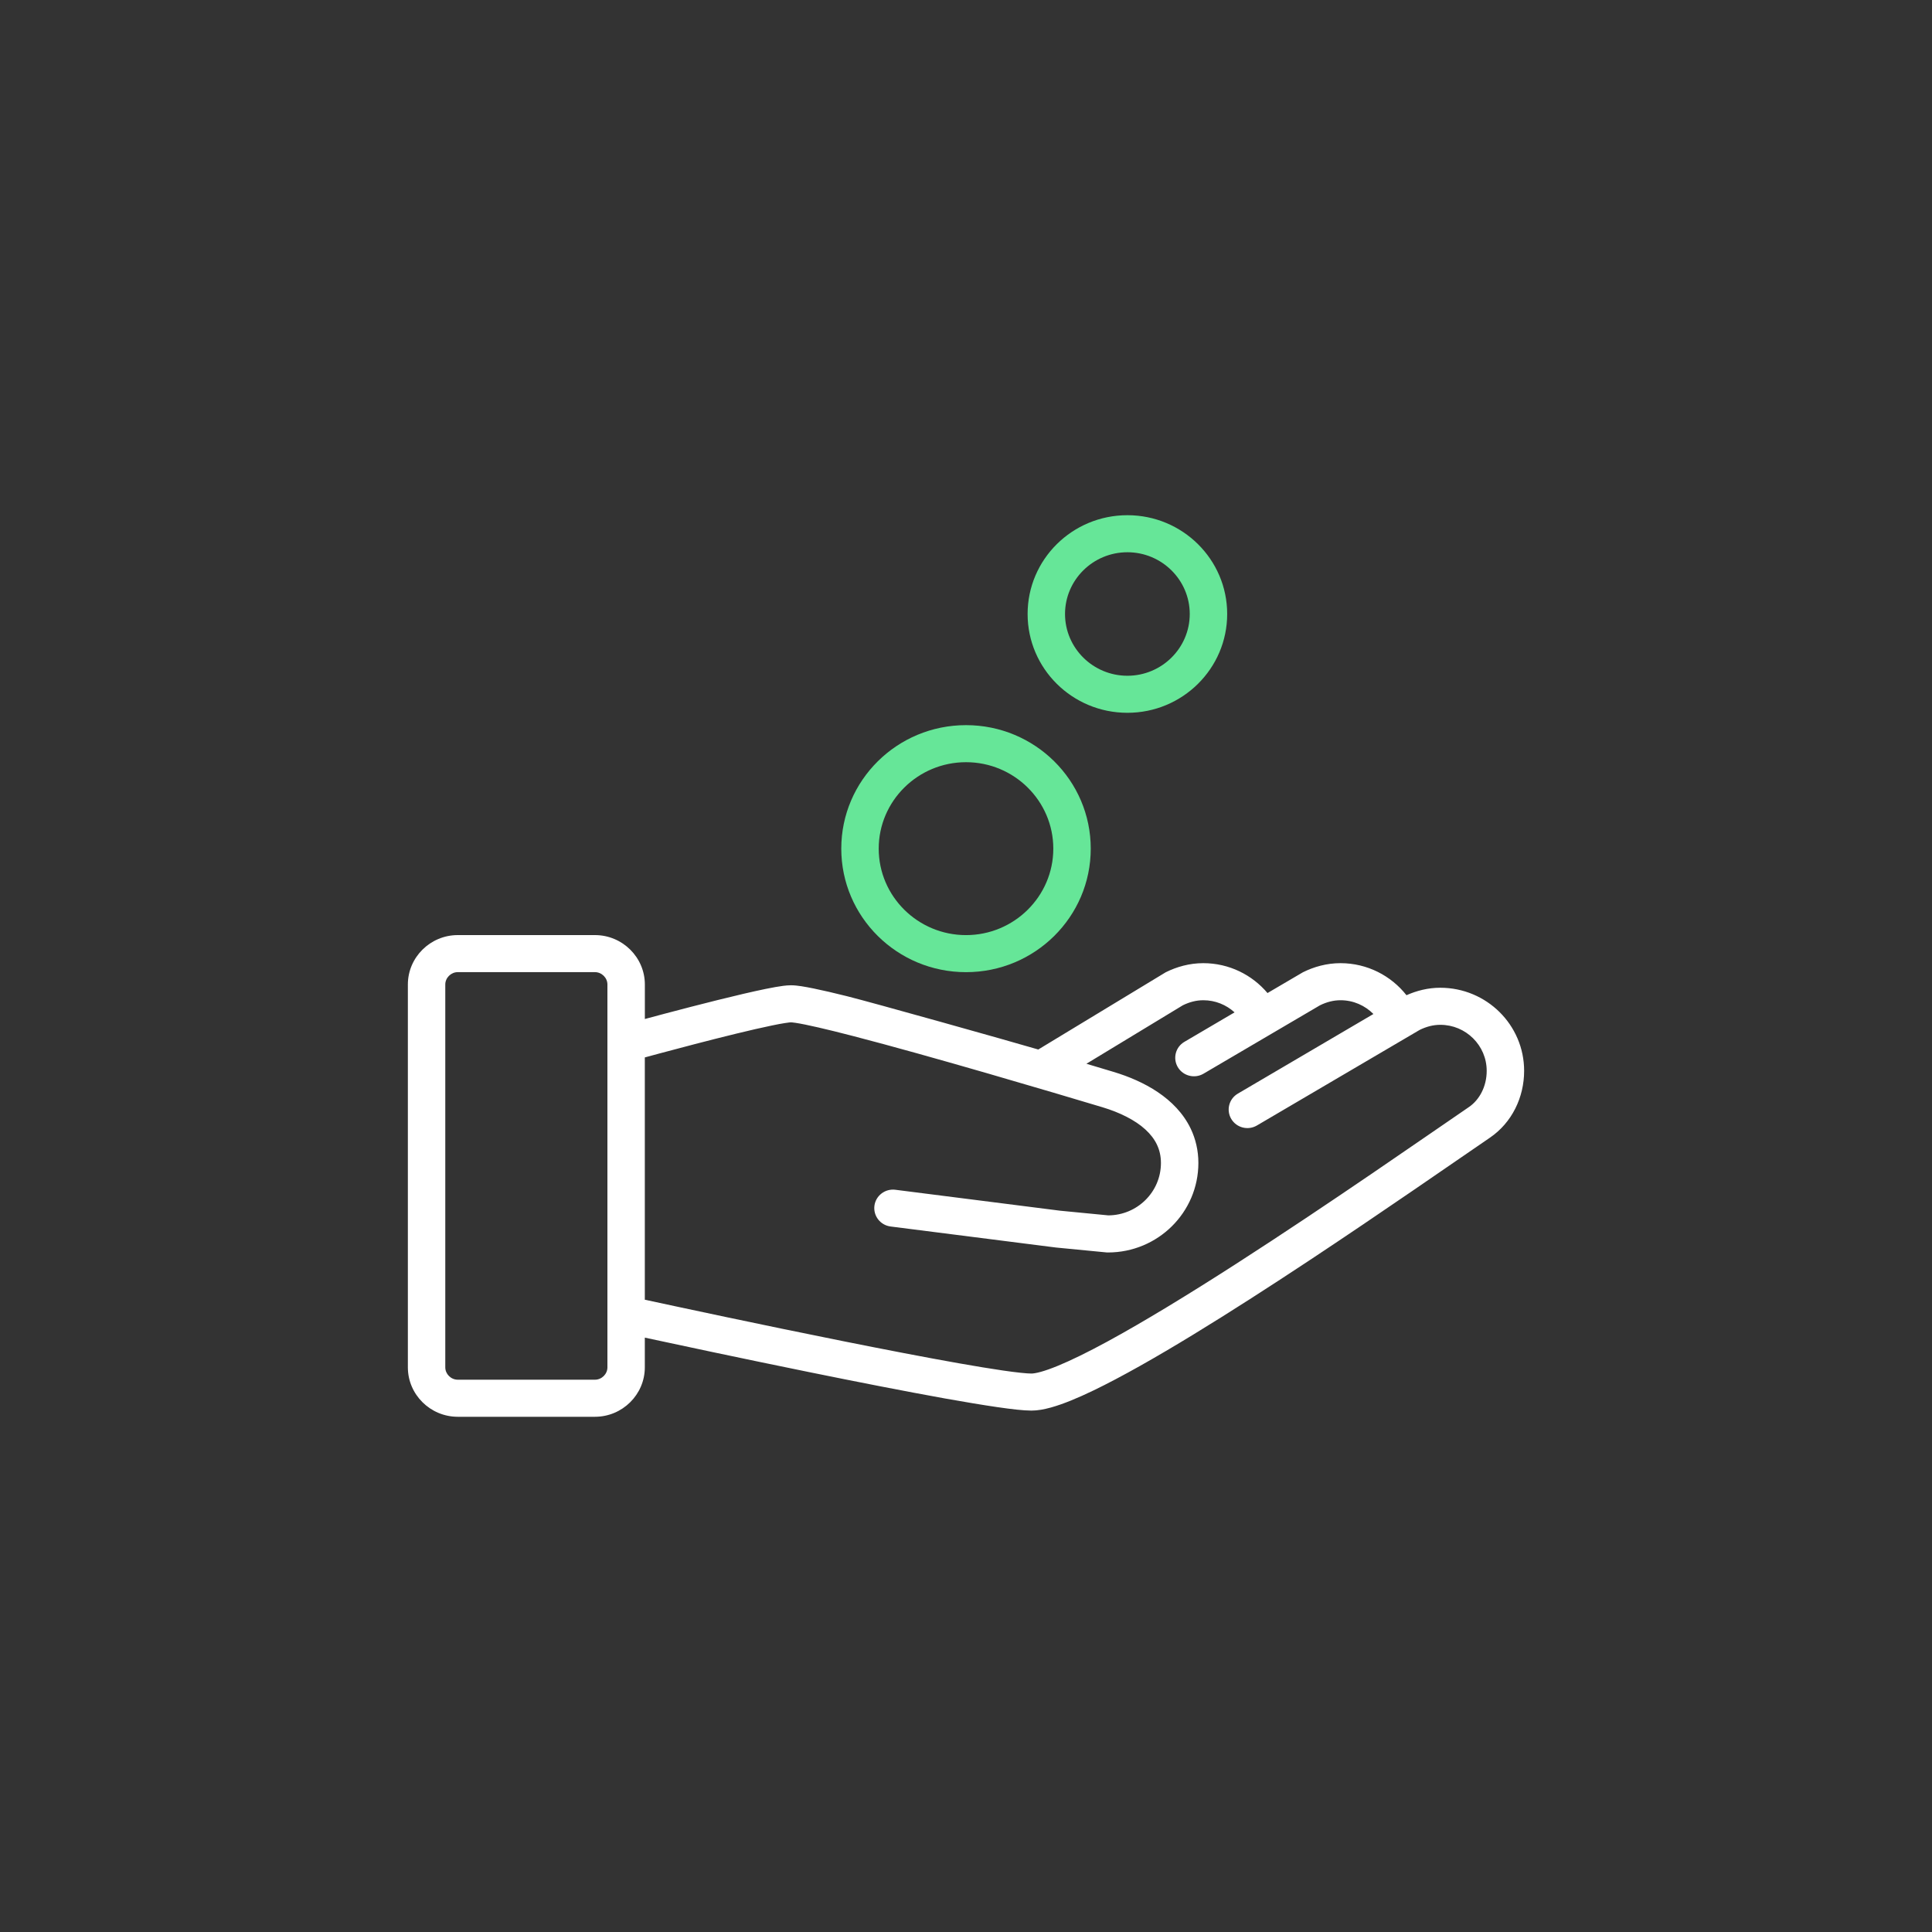 <svg width="90" height="90" viewBox="0 0 90 90" version="1.1" xmlns="http://www.w3.org/2000/svg" xmlns:xlink="http://www.w3.org/1999/xlink">
<rect x="0" y="0" width="90" height="90" fill="#333333" stroke="none"/>
<title>module-transactions</title>
<desc>Created using Figma</desc>
<g id="Canvas" transform="translate(-422 2219)">
<clipPath id="clip-0" clip-rule="evenodd">
<path d="M 422 -2219L 512 -2219L 512 -2129L 422 -2129L 422 -2219Z" fill="#FFFFFF"/>
</clipPath>
<g id="module-transactions" clip-path="url(#clip-0)">
<g id="transactions">
<g id="Group">
<g id="Group">
<g id="Vector">
<use xlink:href="#path0_fill" transform="translate(461.19 -2185.22)" fill="#66E698"/>
</g>
</g>
</g>
<g id="Group">
<g id="Group">
<g id="Vector">
<use xlink:href="#path1_fill" transform="translate(469.87 -2195)" fill="#66E698"/>
</g>
</g>
</g>
<g id="Group">
<g id="Group">
<g id="Vector">
<use xlink:href="#path2_fill" transform="translate(441 -2175.44)" fill="#FFFFFF"/>
</g>
</g>
</g>
</g>
</g>
</g>
<defs>
<path id="path0_fill" d="M 5.811 2.4691e-07C 2.6 2.4691e-07 4.21525e-07 2.575 4.21525e-07 5.753C 4.21525e-07 8.93 2.6 11.507 5.811 11.507C 9.02 11.507 11.621 8.93 11.621 5.753C 11.621 2.575 9.02 2.4691e-07 5.811 2.4691e-07ZM 5.811 9.781C 3.568 9.781 1.744 7.974 1.744 5.753C 1.744 3.533 3.568 1.726 5.811 1.726C 8.053 1.726 9.877 3.533 9.877 5.753C 9.877 7.974 8.053 9.781 5.811 9.781Z"/>
<path id="path1_fill" d="M 4.649 -1.0185e-07C 2.08 -1.0185e-07 1.21498e-06 2.06 1.21498e-06 4.602C 1.21498e-06 7.144 2.079 9.205 4.649 9.205C 7.215 9.205 9.297 7.144 9.297 4.602C 9.297 2.06 7.215 -1.0185e-07 4.649 -1.0185e-07ZM 4.649 7.479C 3.047 7.479 1.743 6.188 1.743 4.602C 1.743 3.016 3.046 1.726 4.649 1.726C 6.25 1.726 7.553 3.016 7.553 4.602C 7.553 6.188 6.25 7.479 4.649 7.479Z"/>
<path id="path2_fill" d="M 48.094 2.453C 47.519 2.453 46.99 2.592 46.519 2.801C 45.805 1.895 44.696 1.309 43.446 1.308C 42.799 1.308 42.206 1.478 41.695 1.732L 40.045 2.7C 39.329 1.852 38.258 1.309 37.054 1.308C 36.408 1.308 35.815 1.478 35.304 1.732L 29.367 5.33C 27.926 4.908 21.668 3.15 20.464 2.849C 19.86 2.698 19.334 2.575 18.902 2.487C 18.686 2.443 18.494 2.407 18.323 2.381C 18.151 2.356 18.007 2.338 17.844 2.338C 17.718 2.338 17.611 2.35 17.486 2.364C 17.036 2.423 16.396 2.559 15.641 2.734C 14.098 3.094 12.127 3.615 11.04 3.909L 11.04 2.301C 11.04 1.036 9.994 -7.28385e-07 8.716 -7.28385e-07L 2.324 -7.28385e-07C 1.046 -7.28385e-07 0 1.036 0 2.301L 0 20.137C 0 21.403 1.046 22.439 2.324 22.439L 8.715 22.439C 9.994 22.439 11.038 21.403 11.038 20.137L 11.038 18.752C 12.418 19.05 15.479 19.704 18.707 20.361C 20.889 20.805 23.146 21.249 25.009 21.584C 25.94 21.75 26.775 21.89 27.457 21.989C 28.145 22.088 28.658 22.149 29.049 22.151C 29.354 22.15 29.642 22.092 29.953 22.008C 30.533 21.846 31.192 21.572 31.946 21.209C 34.573 19.941 38.345 17.565 41.904 15.214C 45.456 12.866 48.778 10.547 50.407 9.437C 51.427 8.741 52 7.566 52 6.322C 51.999 4.186 50.252 2.454 48.094 2.453ZM 9.296 20.137C 9.296 20.449 9.03 20.712 8.715 20.712L 2.324 20.712C 2.009 20.712 1.743 20.449 1.743 20.137L 1.743 2.301C 1.743 1.99 2.009 1.726 2.324 1.726L 8.715 1.726C 9.03 1.726 9.296 1.99 9.296 2.301L 9.296 20.137L 9.296 20.137ZM 49.42 8.016C 47.418 9.382 42.938 12.514 38.601 15.303C 36.435 16.696 34.303 18.003 32.556 18.951C 31.684 19.424 30.905 19.807 30.282 20.063C 29.972 20.191 29.7 20.287 29.484 20.346C 29.27 20.406 29.109 20.426 29.05 20.425C 28.859 20.427 28.356 20.377 27.71 20.282C 25.421 19.95 21.136 19.102 17.447 18.341C 15.601 17.959 13.899 17.6 12.66 17.334C 11.94 17.181 11.383 17.061 11.038 16.986L 11.038 5.699C 11.207 5.653 11.431 5.592 11.699 5.52C 12.618 5.273 14.02 4.903 15.277 4.596C 15.905 4.443 16.498 4.306 16.97 4.209C 17.205 4.16 17.41 4.122 17.567 4.098C 17.722 4.072 17.842 4.063 17.843 4.064C 17.846 4.064 17.938 4.069 18.062 4.088C 18.543 4.16 19.529 4.388 20.73 4.7C 24.349 5.636 30.055 7.328 32.361 8.021C 33.158 8.26 33.881 8.619 34.354 9.054C 34.593 9.272 34.771 9.504 34.892 9.756C 35.012 10.008 35.08 10.282 35.081 10.616C 35.08 11.293 34.807 11.898 34.358 12.343C 33.913 12.782 33.309 13.051 32.633 13.057L 30.385 12.839L 22.71 11.864C 22.233 11.803 21.795 12.137 21.734 12.609C 21.674 13.082 22.011 13.515 22.488 13.575L 30.188 14.554L 32.572 14.785L 32.614 14.785C 34.939 14.784 36.824 12.919 36.825 10.616C 36.826 10.036 36.696 9.493 36.467 9.015C 36.121 8.296 35.565 7.74 34.937 7.317C 34.306 6.892 33.594 6.589 32.868 6.371C 32.52 6.266 32.093 6.138 31.61 5.994L 36.101 3.27C 36.408 3.12 36.722 3.035 37.054 3.035C 37.618 3.034 38.126 3.251 38.511 3.6L 36.174 4.973C 35.76 5.215 35.624 5.745 35.869 6.156C 36.116 6.565 36.65 6.7 37.064 6.457L 42.487 3.272C 42.796 3.12 43.112 3.035 43.446 3.035C 44.047 3.034 44.588 3.282 44.979 3.676L 38.664 7.385C 38.249 7.628 38.113 8.158 38.359 8.568C 38.605 8.978 39.139 9.113 39.553 8.869L 47.136 4.416C 47.444 4.266 47.76 4.18 48.093 4.18C 48.692 4.18 49.228 4.418 49.622 4.808C 50.015 5.199 50.256 5.729 50.256 6.324C 50.257 7.046 49.922 7.677 49.42 8.016Z"/>
</defs>
</svg>
